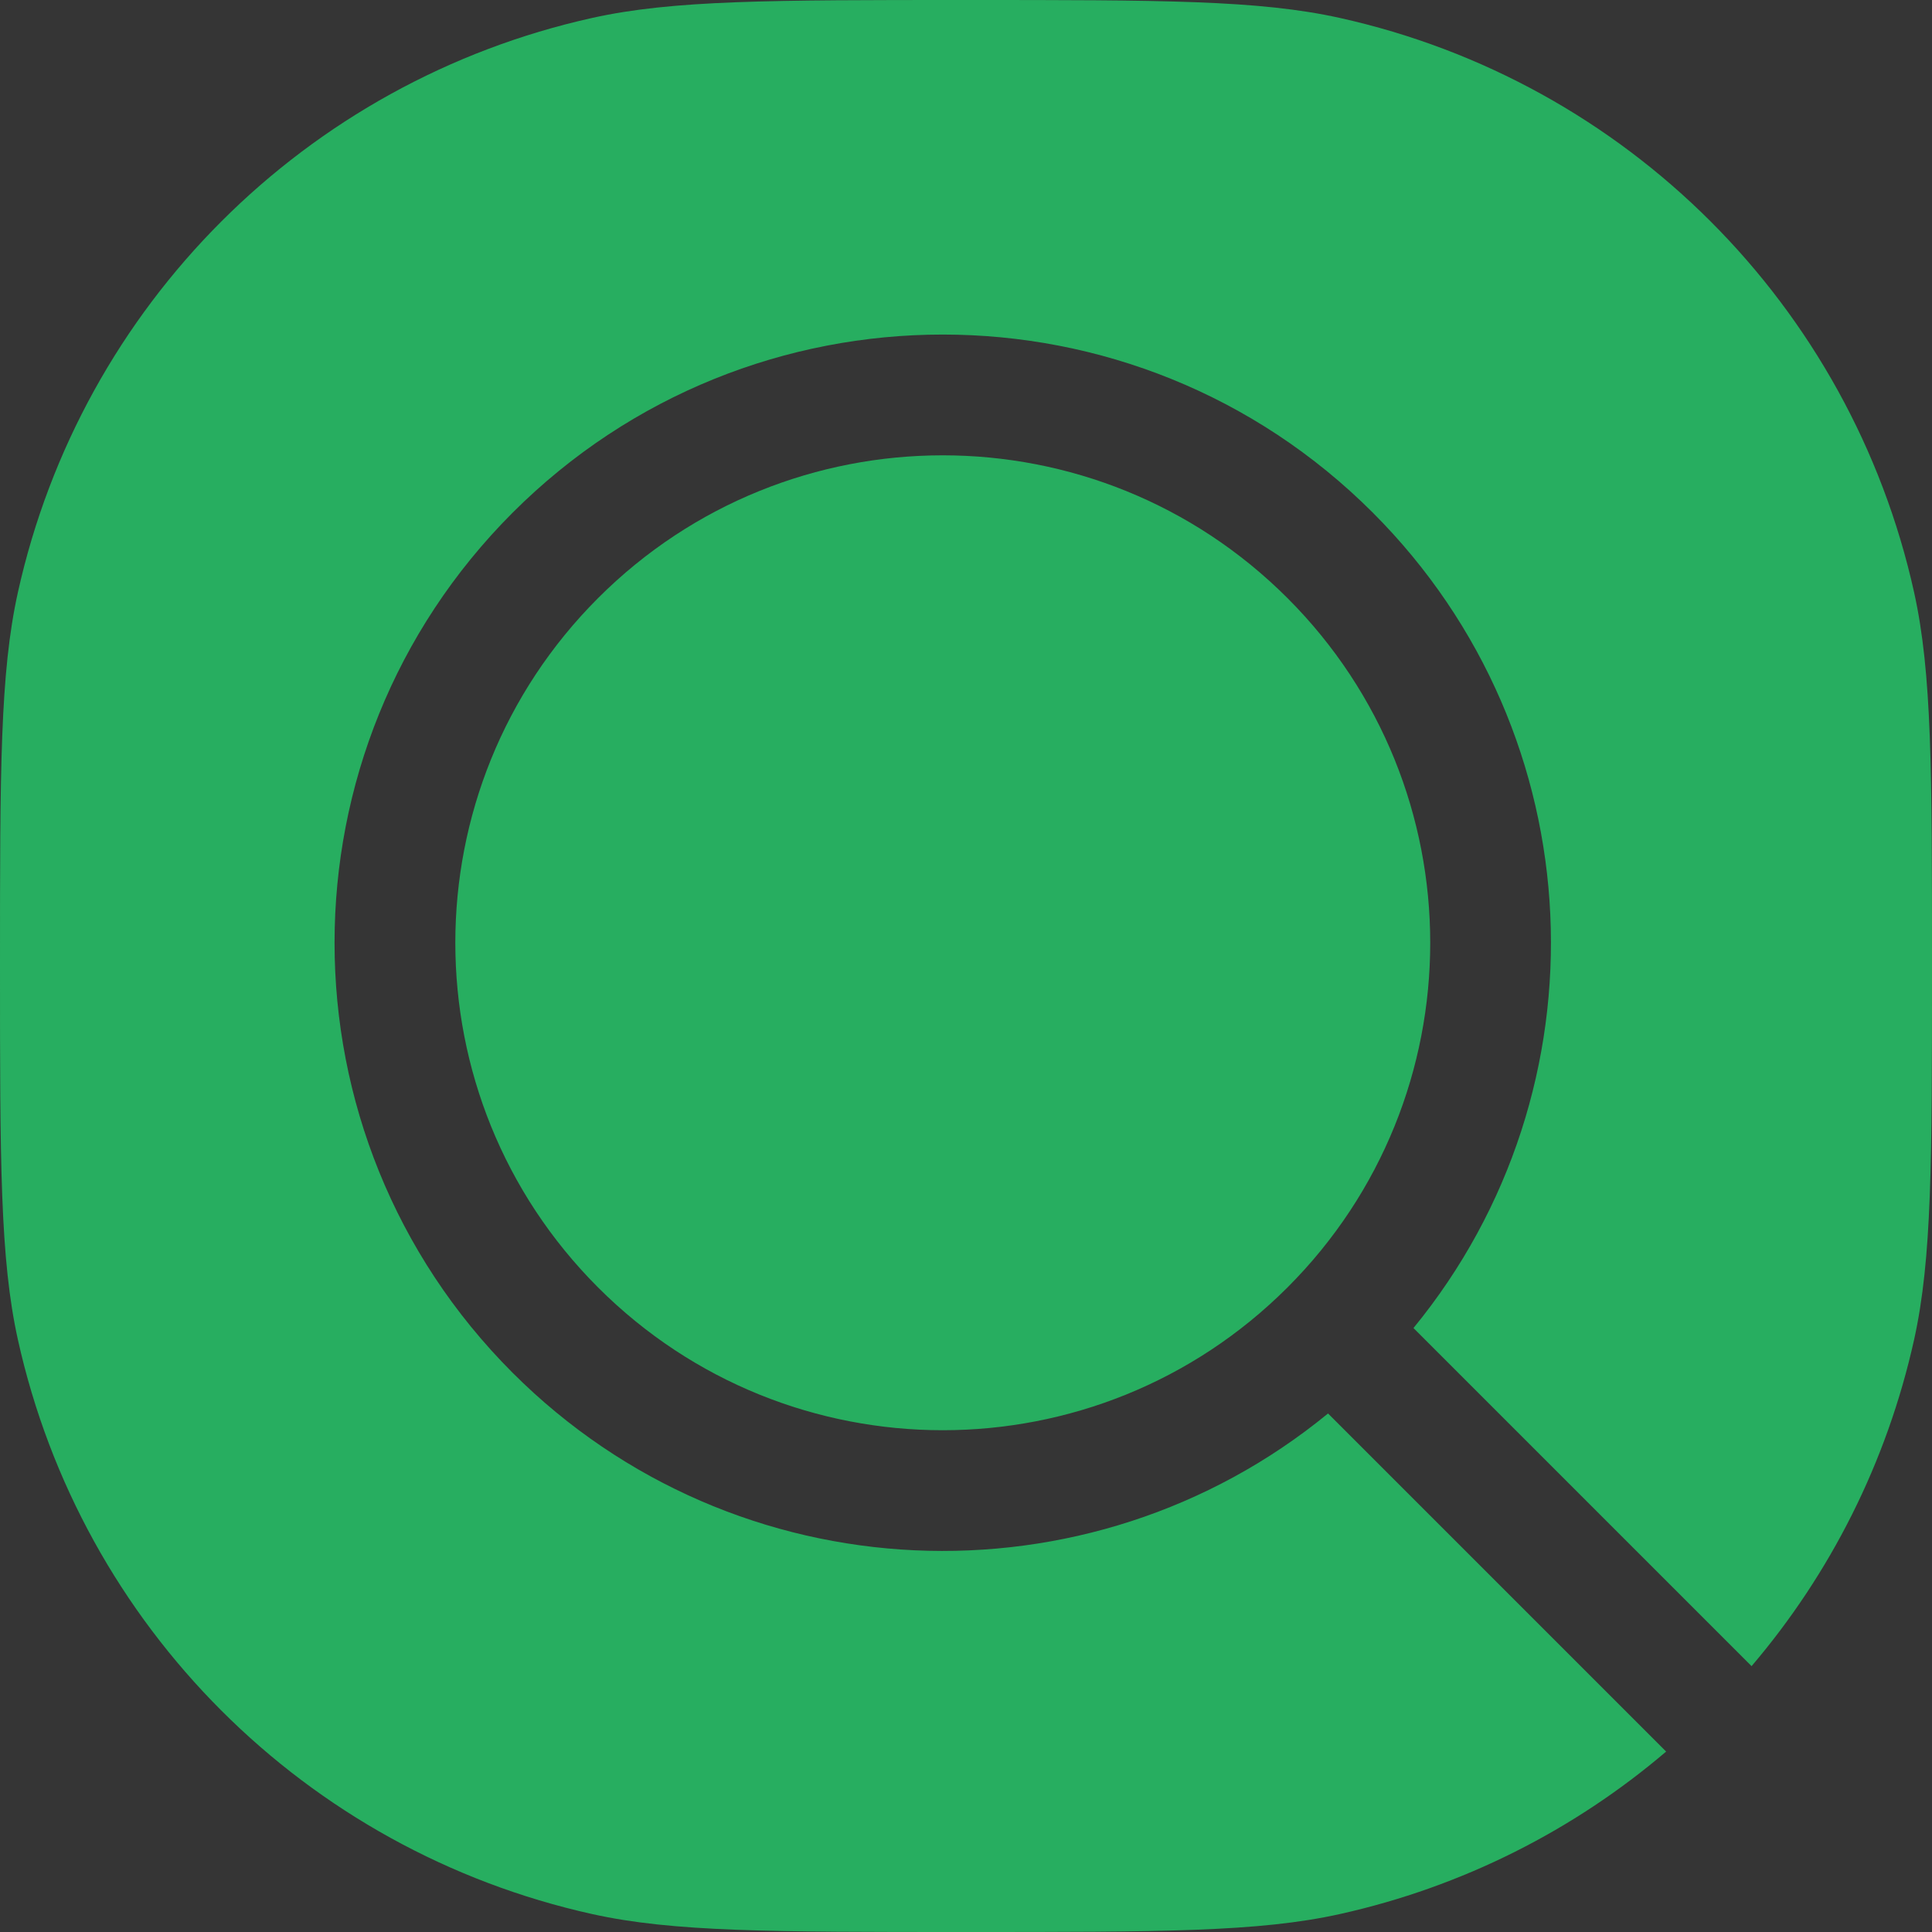 <svg width="23" height="23" viewBox="0 0 23 23" fill="none" xmlns="http://www.w3.org/2000/svg">
<rect x="0" y="0" width="23" height="23" fill="#333333" stroke="none"/>
<rect width="23" height="23" fill="white" fill-opacity="0.01"/>
<path fill-rule="evenodd" clip-rule="evenodd" d="M0.213 7.052C0 8.014 0 9.176 0 11.5C0 13.824 0 14.986 0.213 15.948C0.97 19.363 3.637 22.03 7.052 22.787C8.014 23 9.176 23 11.5 23C13.824 23 14.986 23 15.948 22.787C17.412 22.462 18.738 21.787 19.835 20.852L15.81 16.827C12.966 19.16 8.76 18.999 6.103 16.343C3.276 13.516 3.276 8.931 6.103 6.103C8.931 3.276 13.516 3.276 16.343 6.103C18.999 8.76 19.16 12.966 16.827 15.81L20.852 19.835C21.787 18.738 22.462 17.412 22.787 15.948C23 14.986 23 13.824 23 11.5C23 9.176 23 8.014 22.787 7.052C22.03 3.637 19.363 0.97 15.948 0.213C14.986 0 13.824 0 11.5 0C9.176 0 8.014 0 7.052 0.213C3.637 0.97 0.97 3.637 0.213 7.052ZM15.327 7.12C13.06 4.854 9.386 4.854 7.12 7.12C4.854 9.386 4.854 13.06 7.12 15.327C9.386 17.593 13.06 17.593 15.327 15.327C17.593 13.061 17.593 9.386 15.327 7.12Z" fill="#27AE60"/>
</svg>
